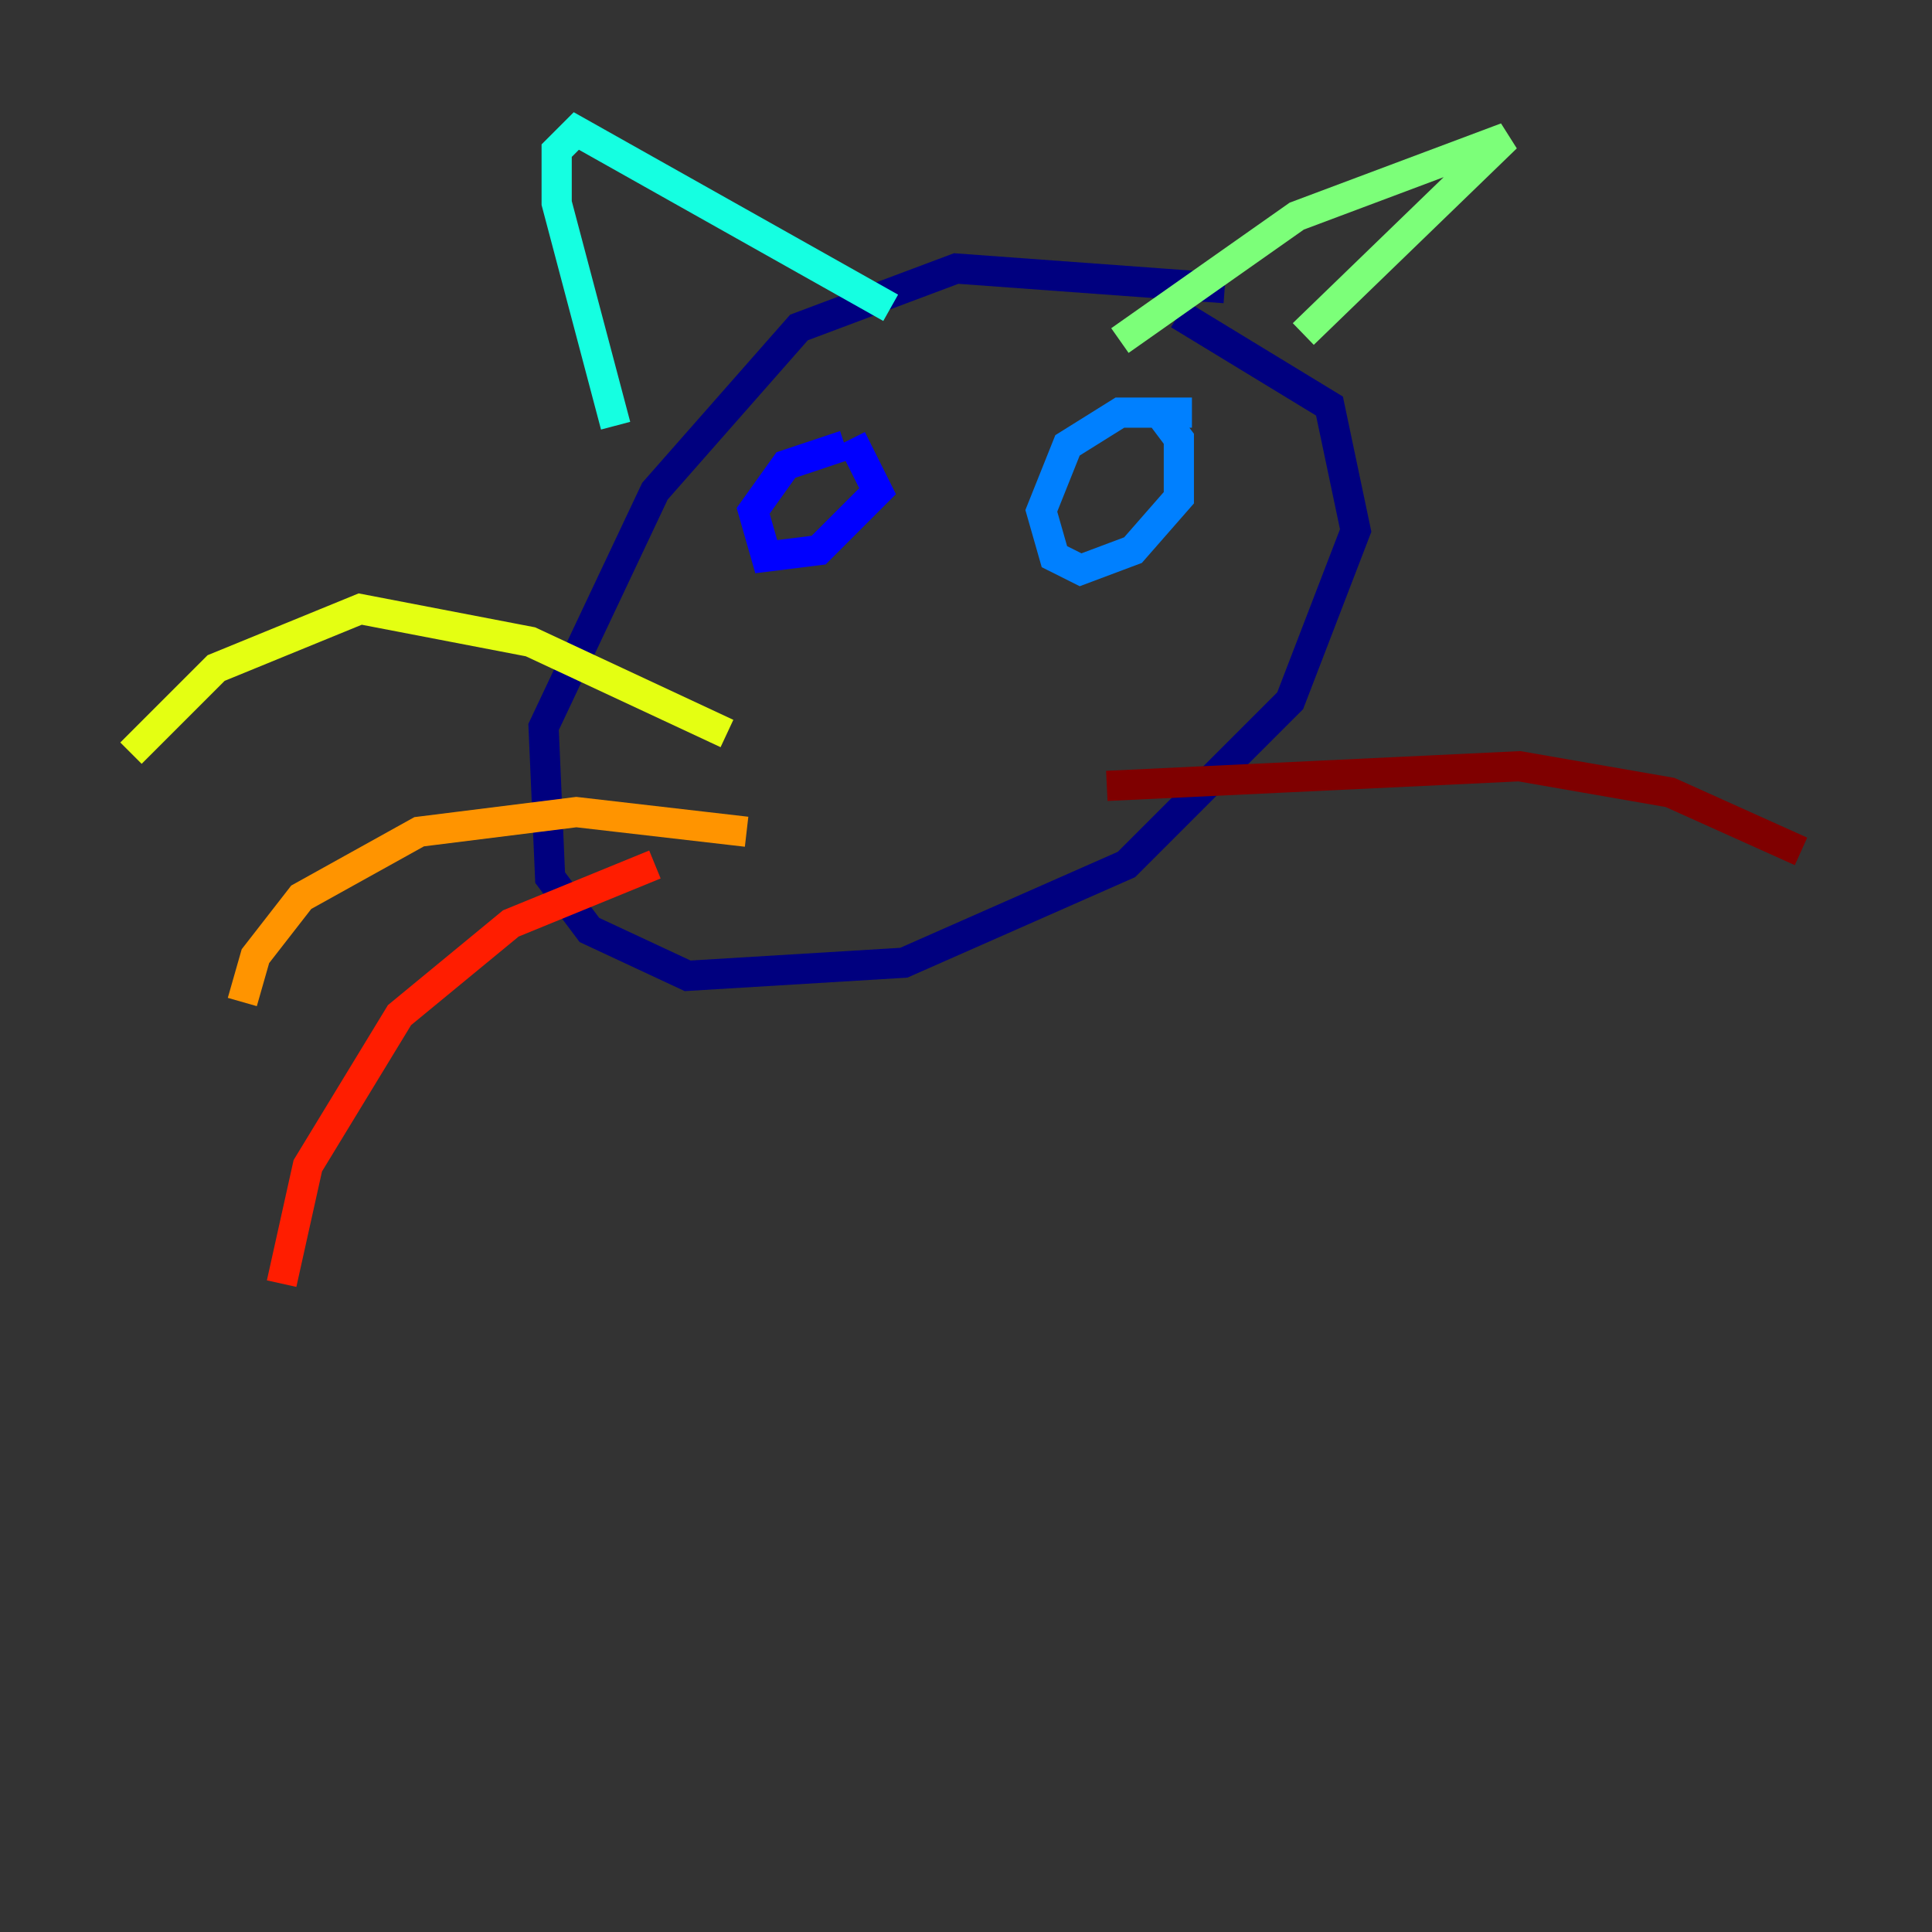<?xml version="1.0" encoding="utf-8" ?>
<svg baseProfile="tiny" height="128" version="1.2" viewBox="0,0,128,128" width="128" xmlns="http://www.w3.org/2000/svg" xmlns:ev="http://www.w3.org/2001/xml-events" xmlns:xlink="http://www.w3.org/1999/xlink"><rect x="0" y="0" width="128" height="128" fill="#333333" stroke="none"/><defs /><polyline fill="none" points="81.139,19.091 63.349,17.79 52.936,21.695 43.39,32.542 36.014,48.163 36.447,58.142 39.051,61.614 45.559,64.651 59.878,63.783 74.63,57.275 85.478,46.427 89.817,35.146 88.081,26.902 78.102,20.827" stroke="#00007f" stroke-width="2" /><polyline fill="none" points="55.973,29.505 52.068,30.807 49.898,33.844 50.766,36.881 54.237,36.447 58.142,32.542 56.407,29.071" stroke="#0000ff" stroke-width="2" /><polyline fill="none" points="78.969,27.336 74.197,27.336 70.725,29.505 68.99,33.844 69.858,36.881 71.593,37.749 75.064,36.447 78.102,32.976 78.102,29.071 76.8,27.336" stroke="#0080ff" stroke-width="2" /><polyline fill="none" points="40.786,28.203 36.881,13.451 36.881,9.98 38.183,8.678 59.01,20.393" stroke="#15ffe1" stroke-width="2" /><polyline fill="none" points="74.197,22.563 85.912,14.319 99.797,9.112 86.346,22.129" stroke="#7cff79" stroke-width="2" /><polyline fill="none" points="48.163,48.597 35.146,42.522 23.864,40.352 14.319,44.258 8.678,49.898" stroke="#e4ff12" stroke-width="2" /><polyline fill="none" points="49.464,55.105 38.183,53.803 27.77,55.105 19.959,59.444 16.922,63.349 16.054,66.386" stroke="#ff9400" stroke-width="2" /><polyline fill="none" points="43.39,57.275 33.844,61.18 26.468,67.254 20.393,77.234 18.658,85.044" stroke="#ff1d00" stroke-width="2" /><polyline fill="none" points="73.329,52.068 100.664,50.766 110.644,52.502 119.322,56.407" stroke="#7f0000" stroke-width="2" /></svg>